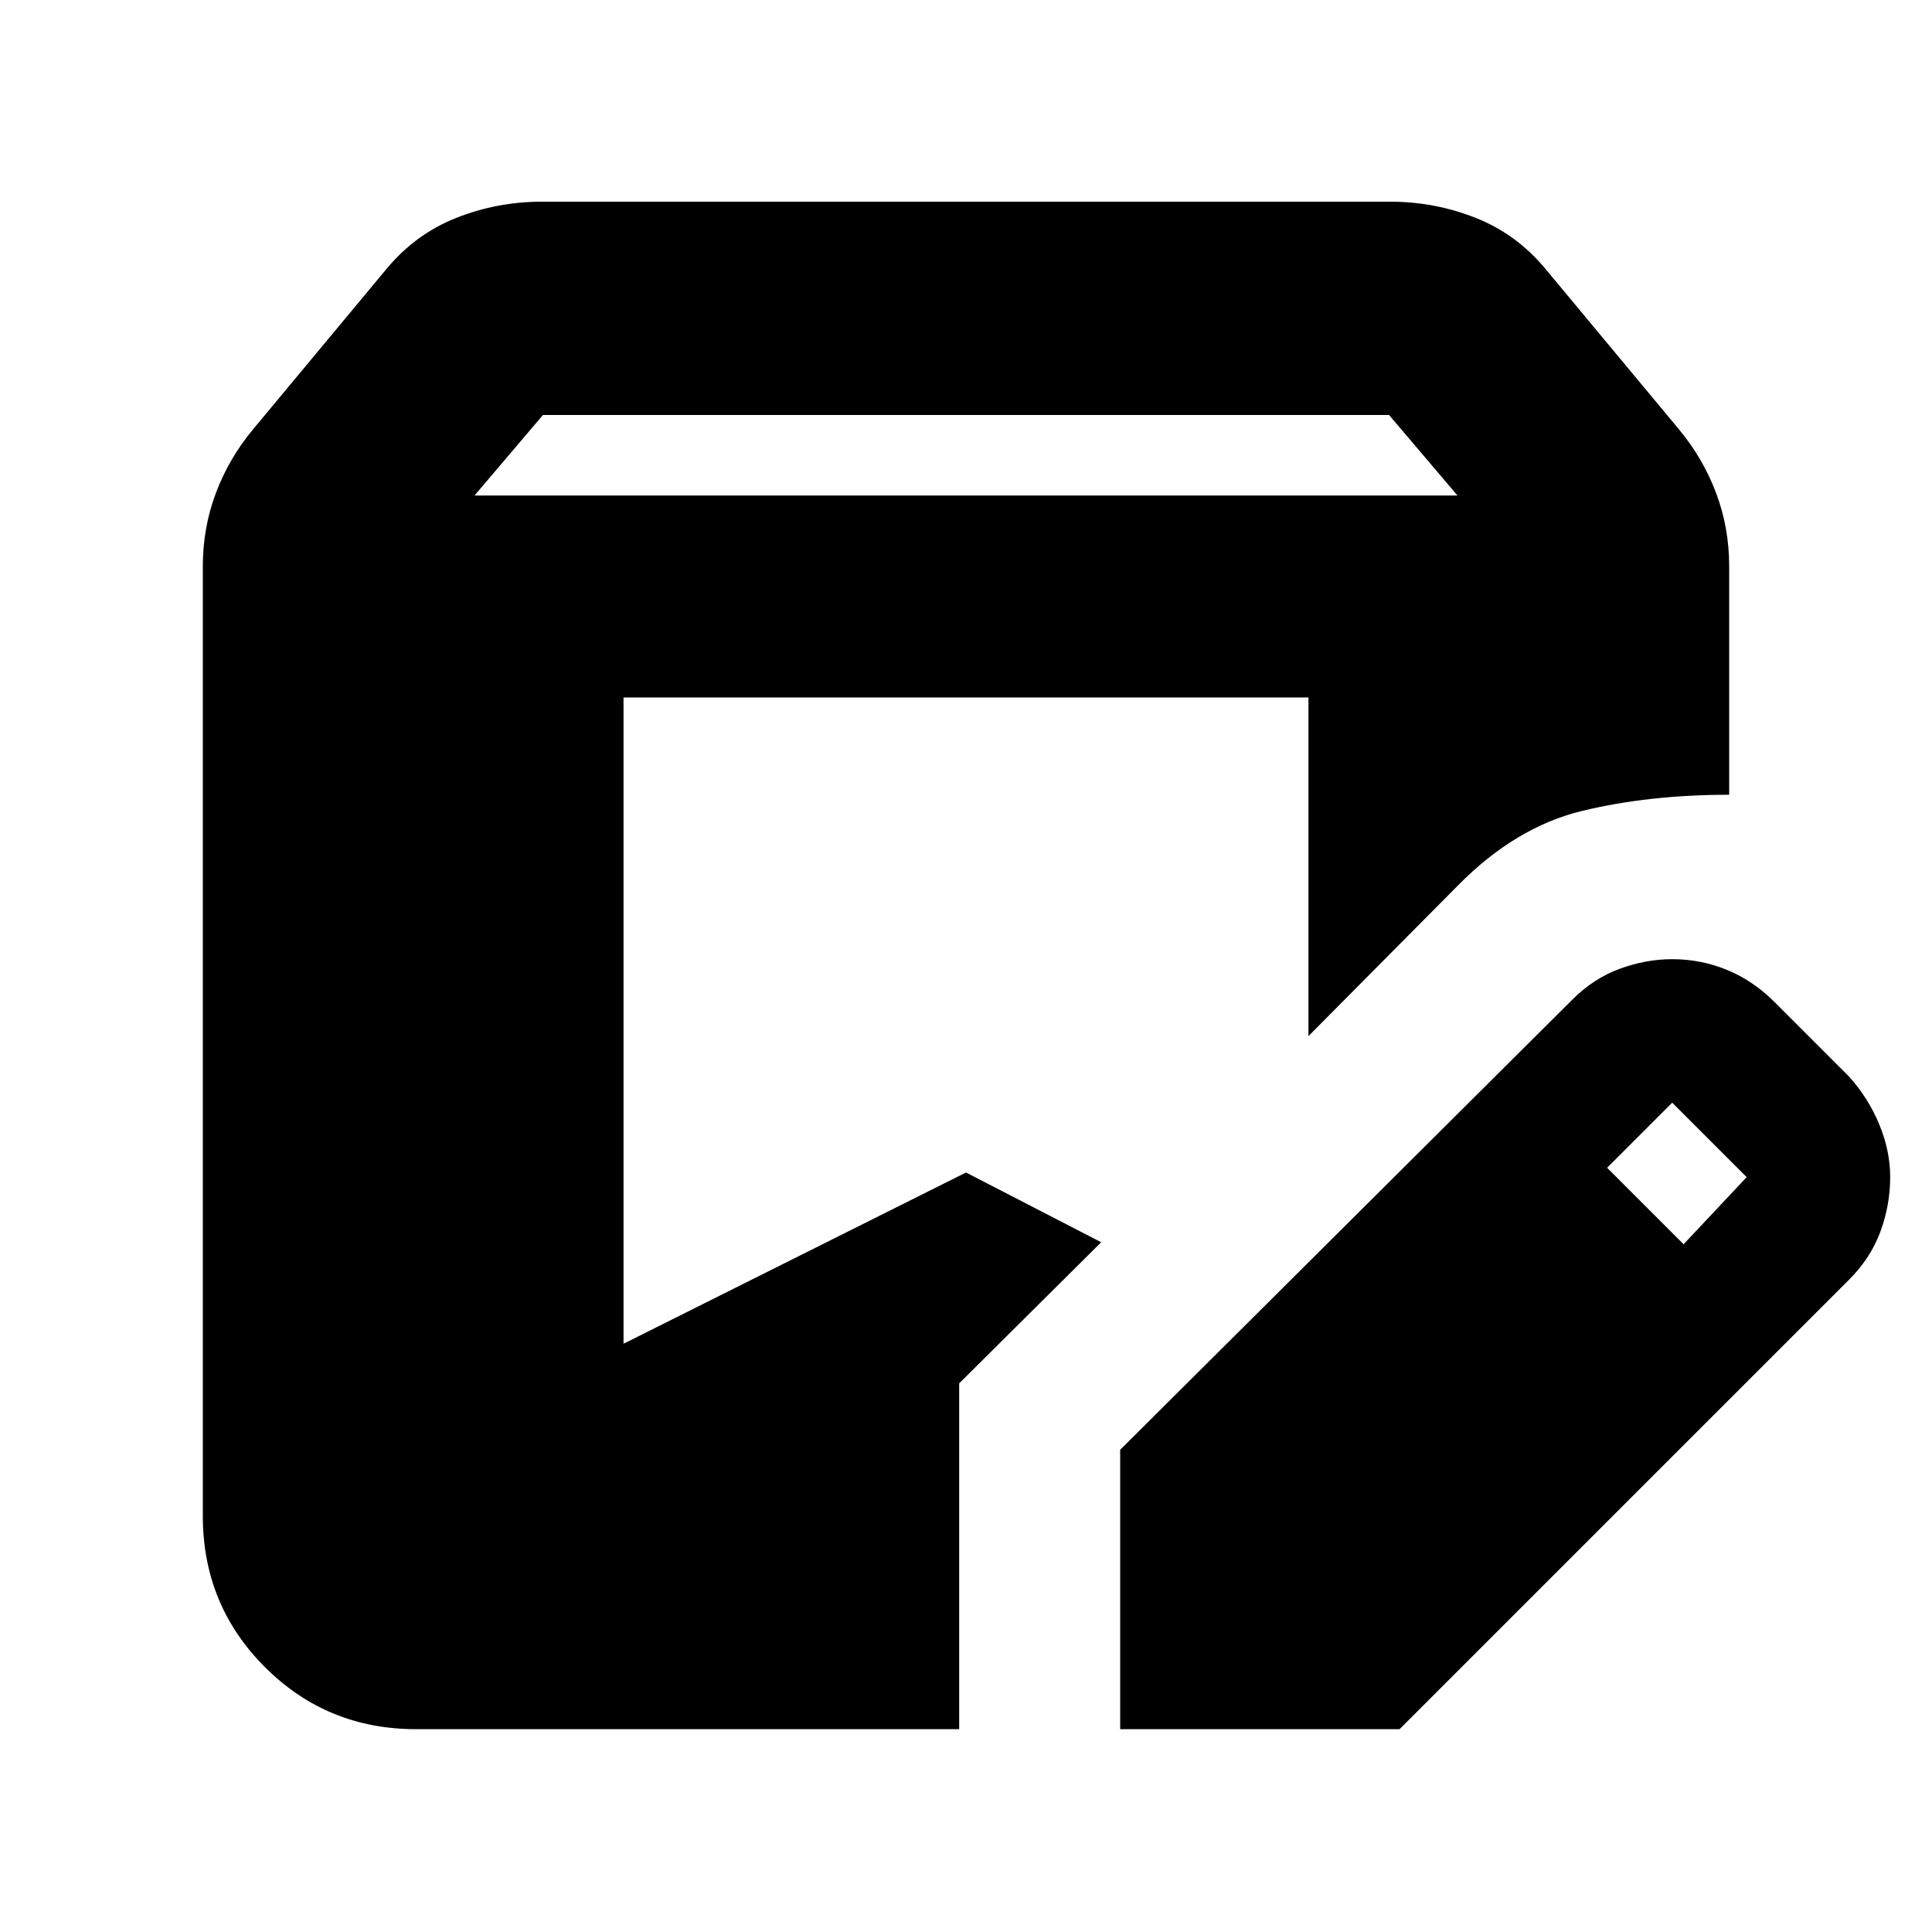 <svg xmlns="http://www.w3.org/2000/svg" height="24" viewBox="0 -960 960 960" width="24"><path d="M206.78-100.78q-44.3 0-75.15-30.85-30.85-30.85-30.85-75.15v-471.87q0-19.09 6.48-36.33t18.41-31.6l66.29-79.68q14.39-17.39 34.73-25.46 20.34-8.06 42.53-8.06h421.56q22.19 0 42.53 8.06 20.34 8.07 34.73 25.46l66.29 79.68q11.93 14.36 18.41 31.6 6.48 17.24 6.48 36.33v113.56q-39.78 0-72.96 8-33.17 8-61.83 37.09l-74.26 74.83v-168.26H309.83v321.13L480-377.39l67.17 34.65-70.56 70.13v171.83H206.78Zm349.83 0v-138.83L781-463q10.7-10.8 23.77-15.59 13.07-4.8 26.14-4.8 14.26 0 27.27 5.35 13.01 5.34 23.65 16.04l37 37q9.59 10.7 14.99 23.77t5.4 26.14q0 13.83-4.85 27.03-4.85 13.19-15.54 23.89L695.44-100.78H556.61Zm279.96-240.96 31.34-33.35-37-37-32.34 32.35 38 38ZM235.78-713.78h488.44l-34-40H269.78l-34 40Z"/></svg>